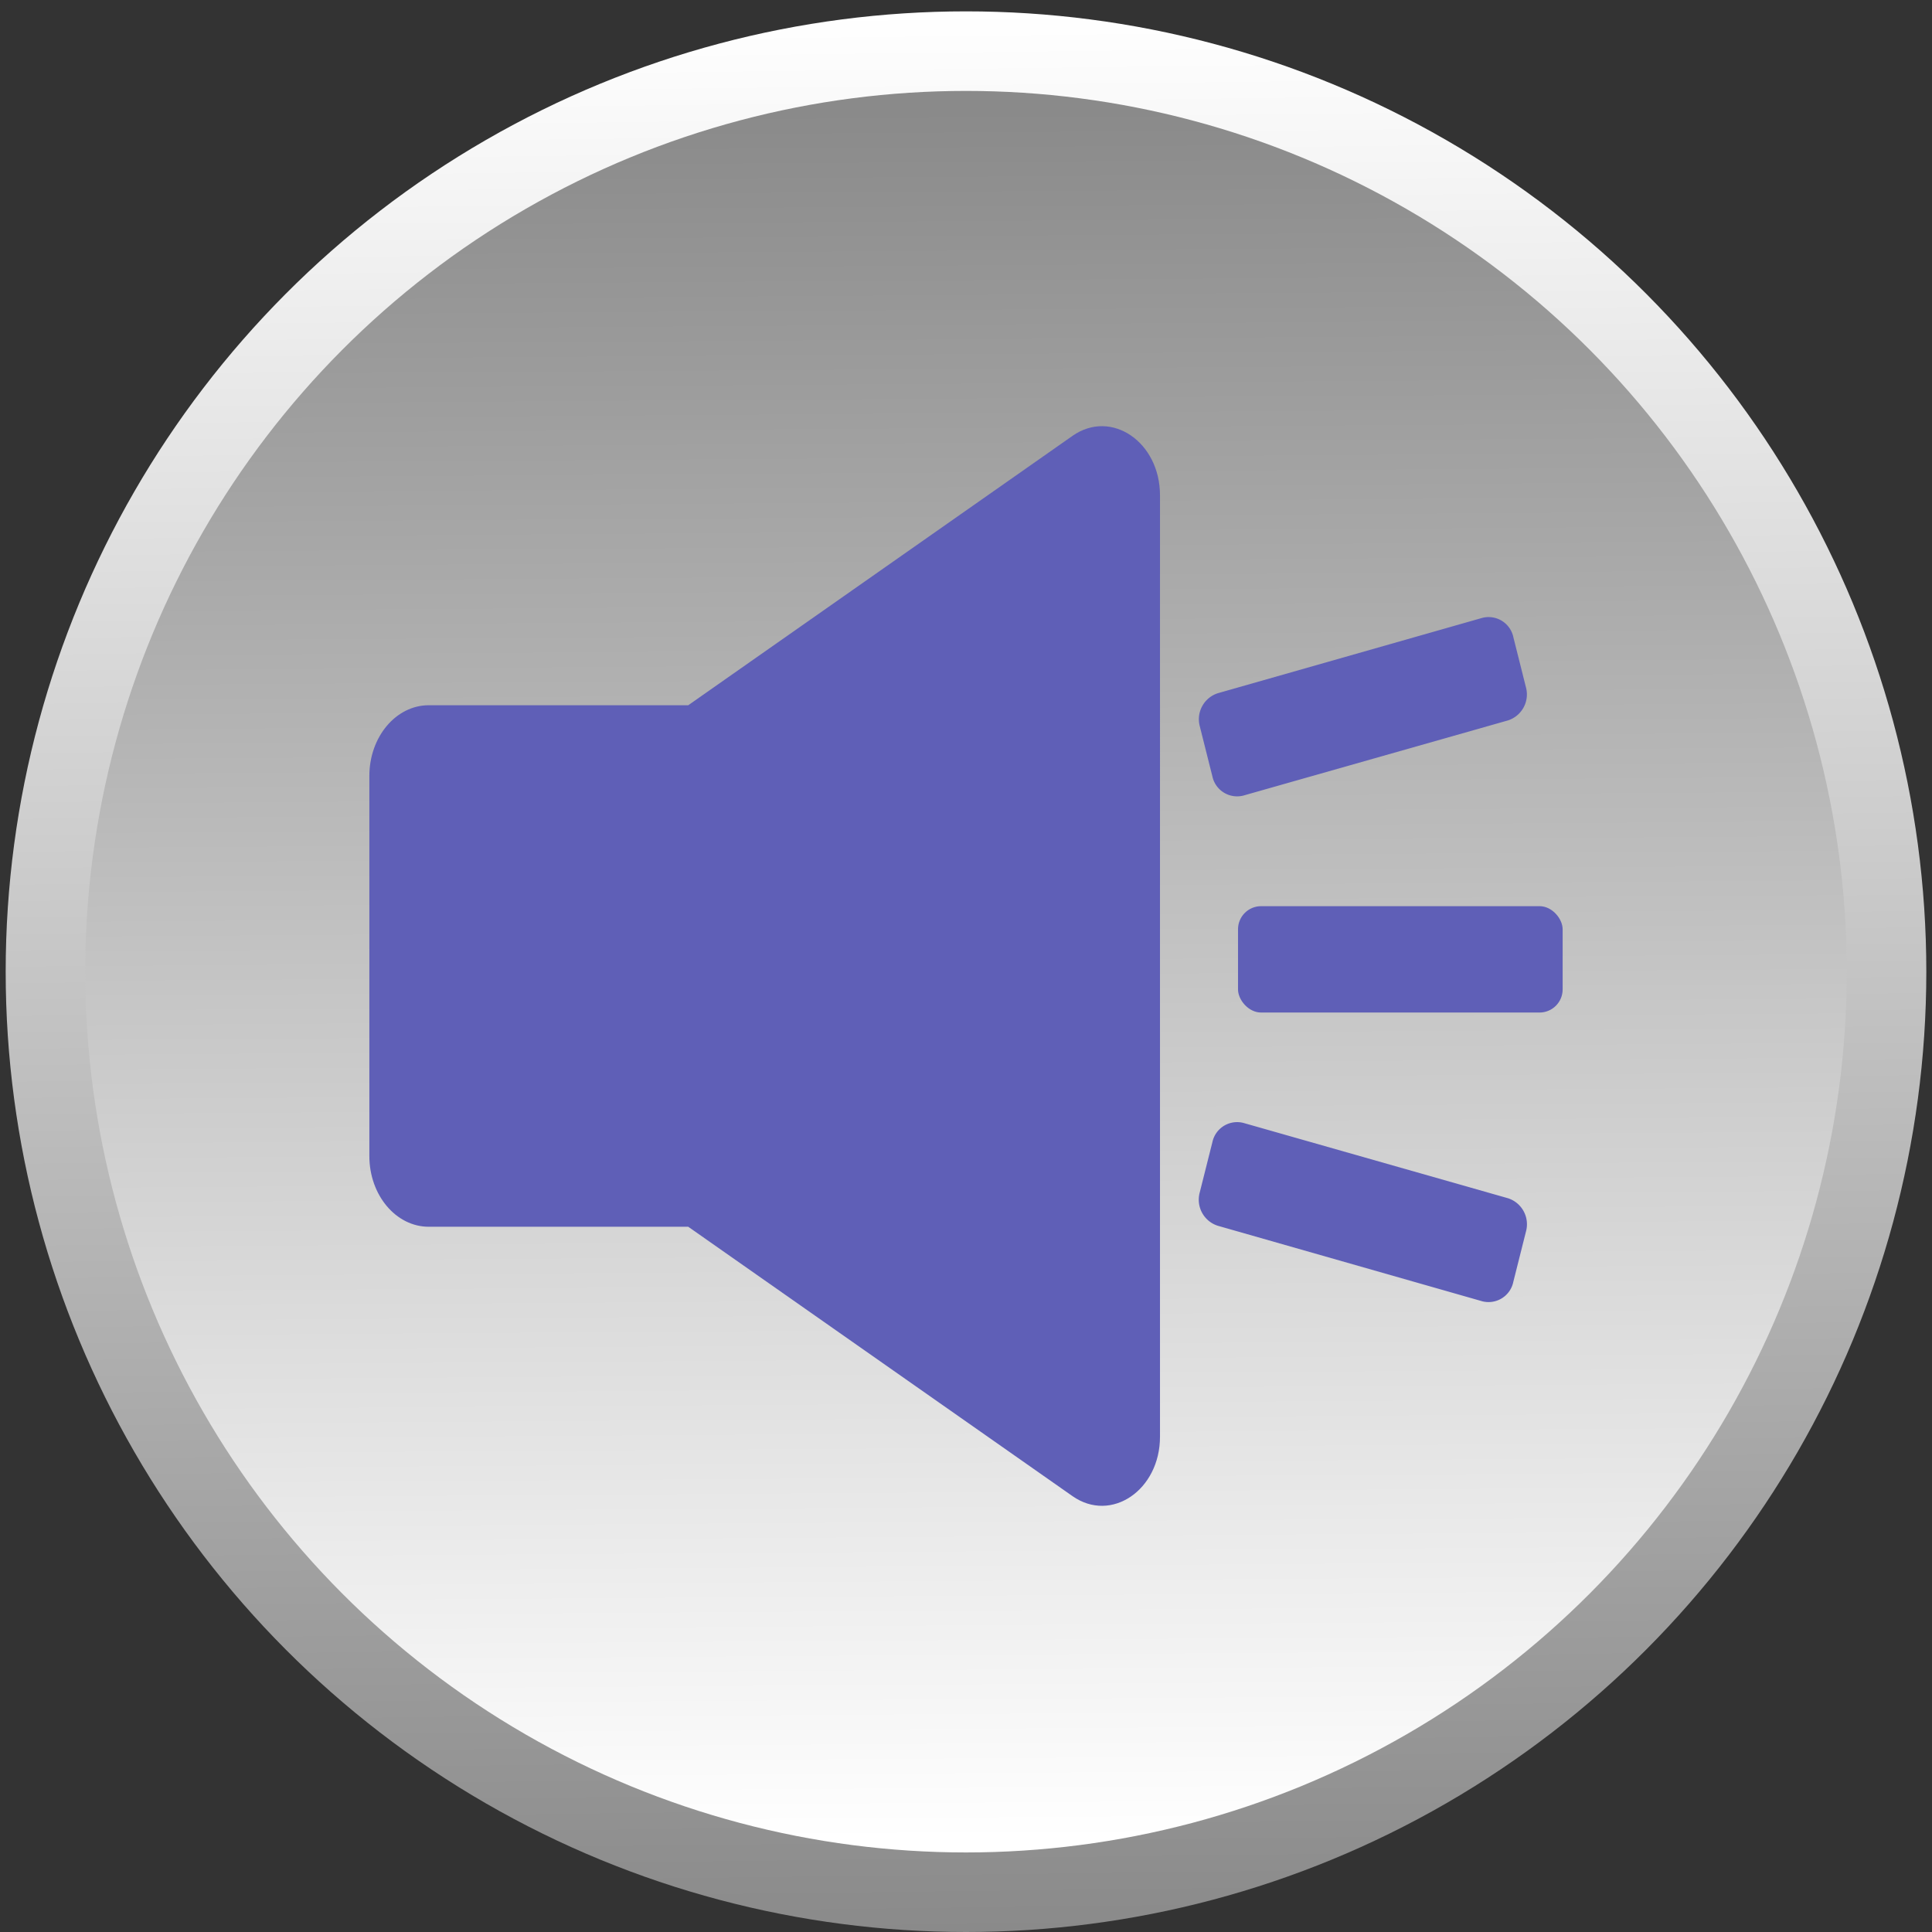 <svg xmlns="http://www.w3.org/2000/svg" xmlns:xlink="http://www.w3.org/1999/xlink" width="340" height="340" viewBox="0 0 340 340">
  <rect x="0" y="0" width="340" height="340" fill="#333333" stroke="none"/>
  <defs>
    <style>
      .cls-1 {
        fill: url(#linear-gradient);
      }

      .cls-2 {
        fill: url(#linear-gradient-2);
      }

      .cls-3 {
        fill: #5f5fb7;
      }
    </style>
    <linearGradient id="linear-gradient" x1="167.96" y1="2.01" x2="172.04" y2="339.99" gradientUnits="userSpaceOnUse">
      <stop offset="0" stop-color="#fff"/>
      <stop offset="1" stop-color="#8a8a8a"/>
    </linearGradient>
    <linearGradient id="linear-gradient-2" x1="171.03" y1="323.74" x2="168.98" y2="19.4" xlink:href="#linear-gradient"/>
  </defs>
  <g id="soundOn">
    <circle class="cls-1" cx="170" cy="171" r="169"/>
    <circle class="cls-2" cx="170" cy="171" r="155"/>
    <g>
      <path class="cls-3" d="M188.75,76.7l-67.63,47.41H75.46c-5.78,0-10.46,5.57-10.46,12.44v66.9c0,6.87,4.68,12.44,10.46,12.44h45.66l67.63,47.41c6.81,4.77,15.39-1.07,15.39-10.46V87.16C204.14,77.77,195.56,71.93,188.75,76.7Z"/>
      <path class="cls-3" d="M265.38,126.78,218.84,140a4.45,4.45,0,0,1-5.48-3.37l-2.23-8.87A4.81,4.81,0,0,1,214.3,122l46.54-13.26a4.45,4.45,0,0,1,5.48,3.37l2.23,8.88A4.8,4.8,0,0,1,265.38,126.78Z"/>
      <rect class="cls-3" x="217.87" y="159.47" width="57.13" height="18.72" rx="4.07"/>
      <path class="cls-3" d="M260.84,229,214.3,215.71a4.81,4.81,0,0,1-3.17-5.84l2.23-8.87a4.45,4.45,0,0,1,5.48-3.38l46.54,13.25a4.81,4.81,0,0,1,3.17,5.84l-2.23,8.87A4.45,4.45,0,0,1,260.84,229Z"/>
    </g>
  </g>
</svg>
